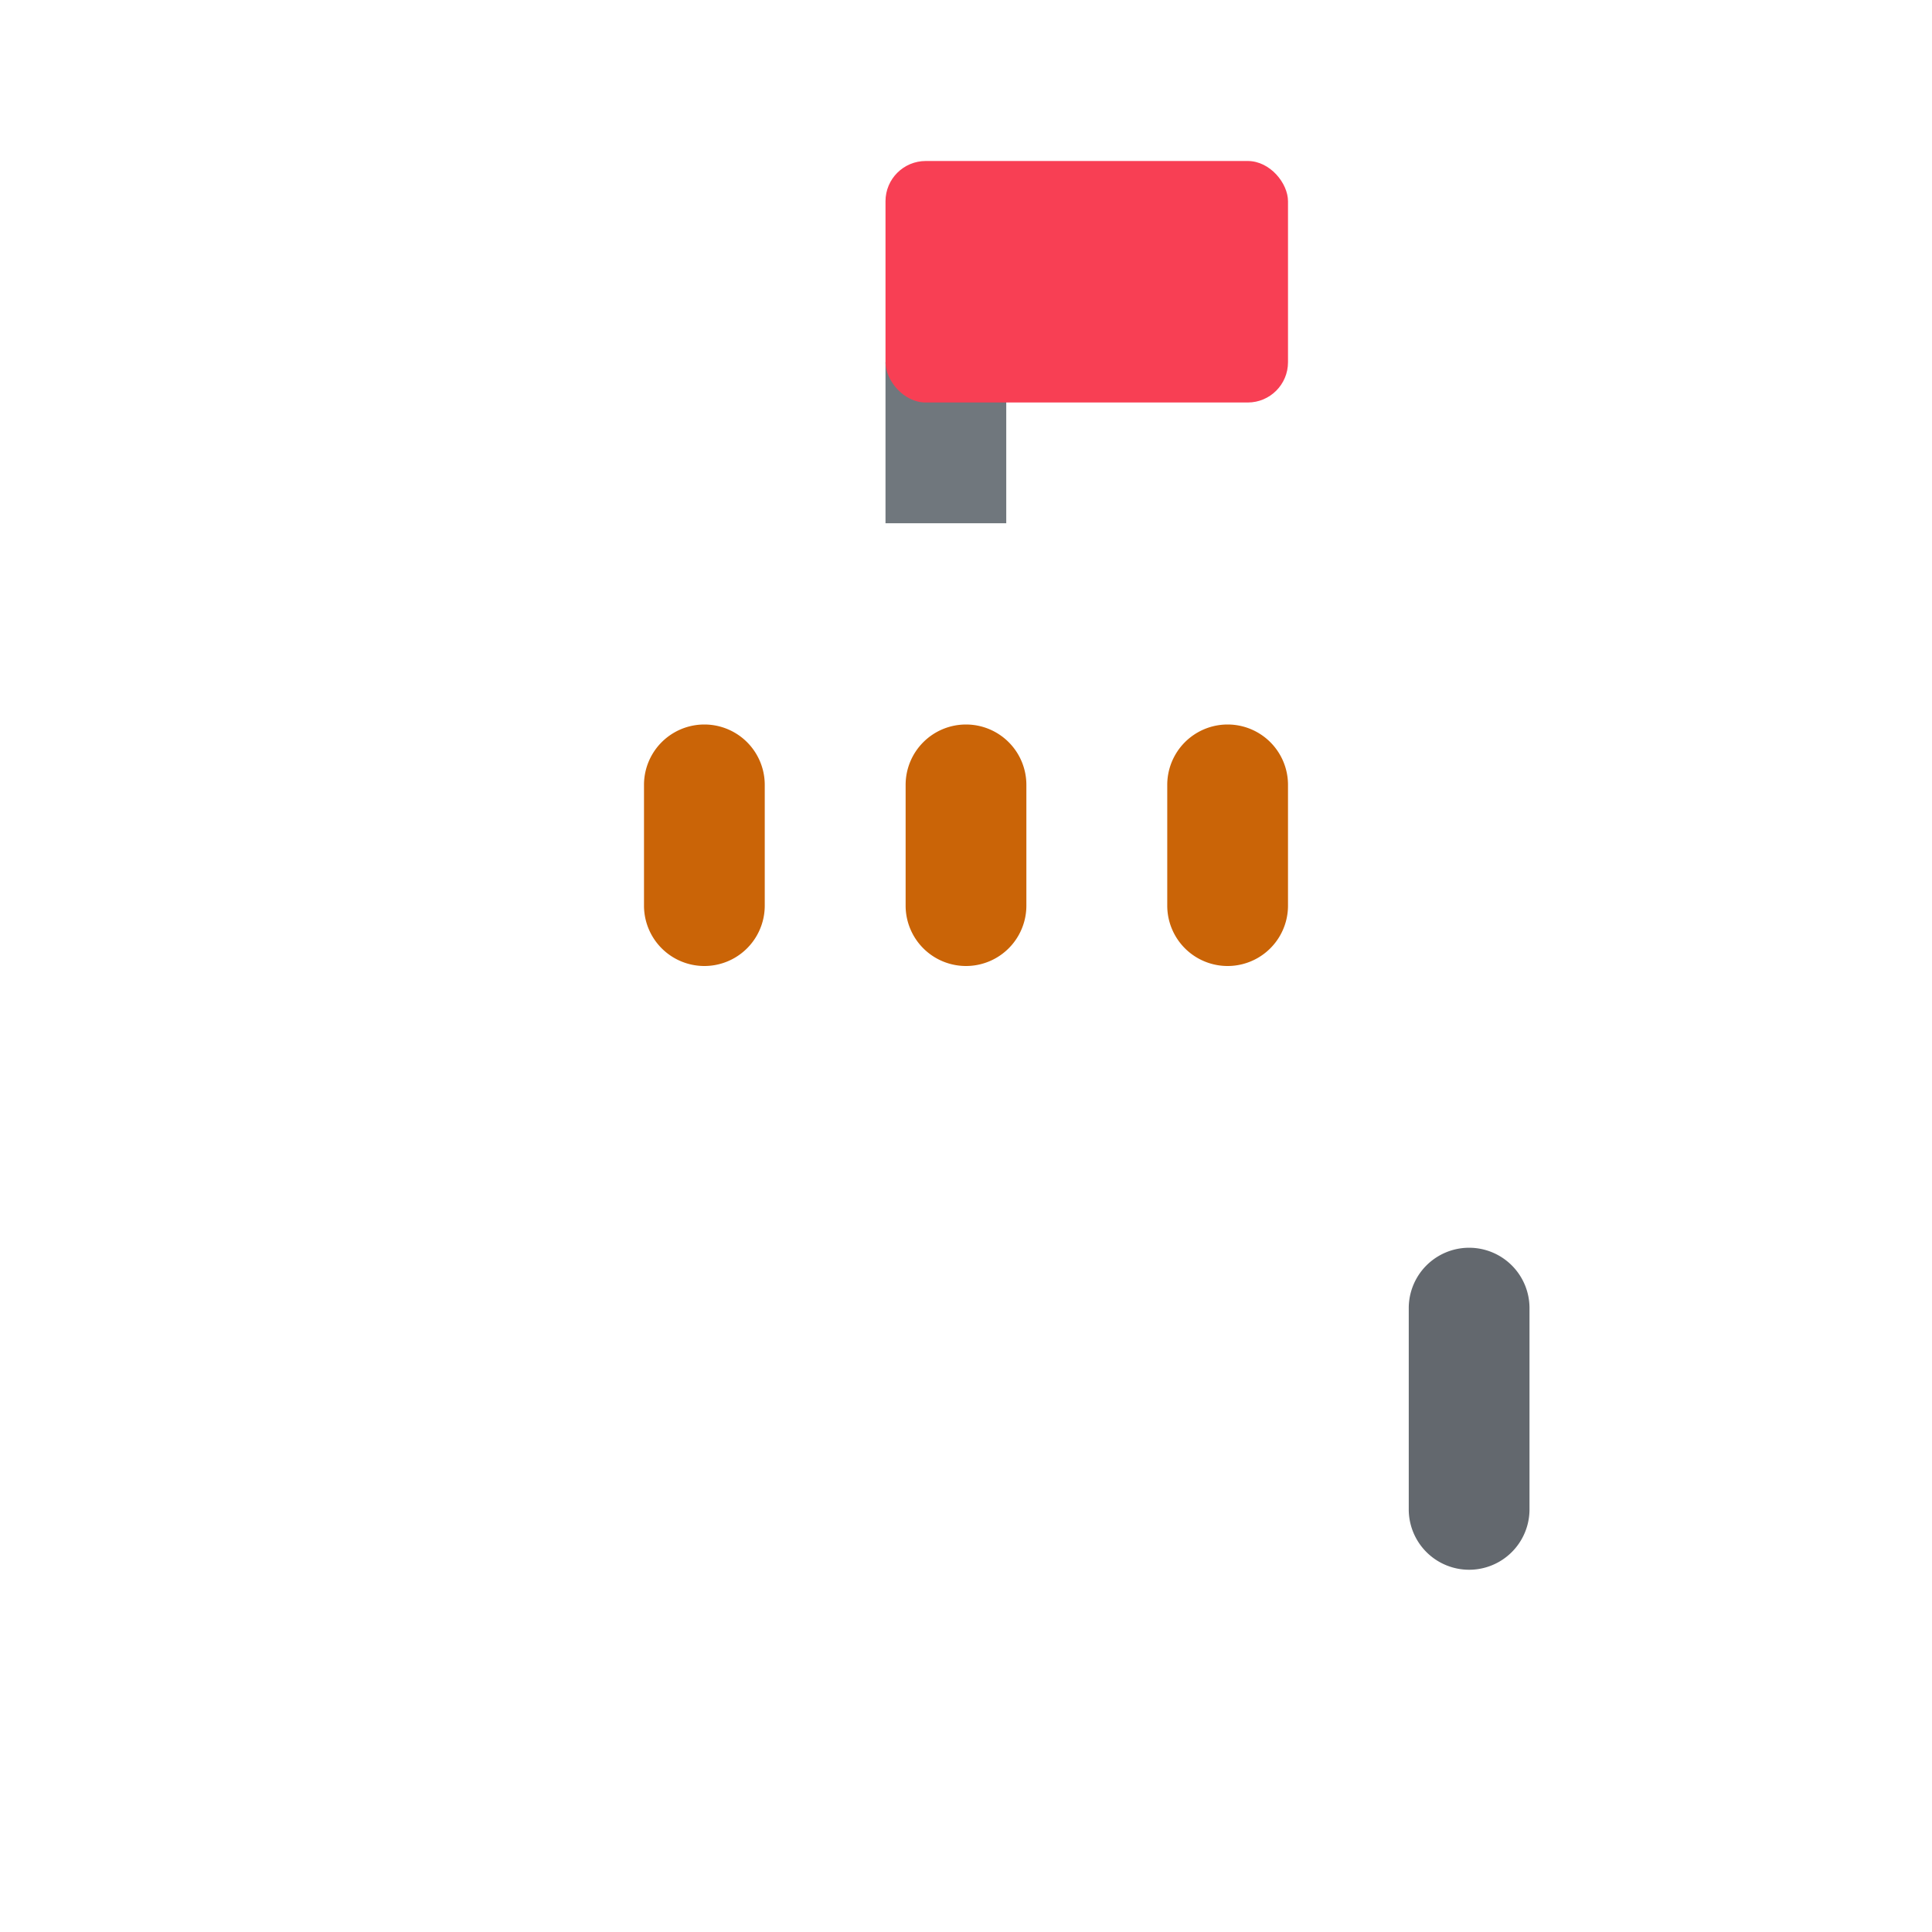 <svg xmlns="http://www.w3.org/2000/svg" width="3em" height="3em" viewBox="0 0 24 24"><g fill="none"><path fill="#70777D" d="M11 4.5h1.5v2H11z"/><rect width="5" height="3" x="11" y="2" fill="#F83F54" rx=".5"/><path fill="url(#)" d="M5 13a7 7 0 0 1 14 0v.5H5z"/><path fill="url(#)" d="M5 13a7 7 0 0 1 14 0v.5H5z"/><path fill="url(#)" d="M5 13a7 7 0 0 1 14 0v.5H5z"/><path fill="url(#)" d="M4.5 13A2.5 2.5 0 0 0 2 15.5V18h.337a3.5 3.5 0 0 0 5.688.923l3 3.077H21.25a.75.75 0 0 0 .75-.75V15.5a2.5 2.5 0 0 0-2.5-2.5z"/><path fill="url(#)" fill-opacity=".5" d="M4.5 13A2.5 2.5 0 0 0 2 15.5V18h.337a3.5 3.5 0 0 0 5.688.923l3 3.077H21.25a.75.75 0 0 0 .75-.75V15.5a2.5 2.5 0 0 0-2.5-2.5z"/><path fill="url(#)" fill-opacity=".6" d="M4.5 13A2.5 2.5 0 0 0 2 15.5V18h.337a3.5 3.5 0 0 0 5.688.923l3 3.077H21.25a.75.75 0 0 0 .75-.75V15.5a2.5 2.5 0 0 0-2.5-2.5z"/><path fill="url(#)" fill-opacity=".6" d="M4.5 13A2.5 2.5 0 0 0 2 15.5V18h.337a3.5 3.5 0 0 0 5.688.923l3 3.077H21.25a.75.75 0 0 0 .75-.75V15.5a2.5 2.5 0 0 0-2.5-2.5z"/><path fill="#63686E" d="M19 16.25a.75.75 0 0 0-1.5 0v2.5a.75.75 0 0 0 1.5 0z"/><path fill="#CA6407" d="M16 9.75a.75.75 0 0 0-1.5 0v1.5a.75.75 0 0 0 1.5 0zM12 9a.75.75 0 0 1 .75.75v1.5a.75.75 0 0 1-1.5 0v-1.5A.75.75 0 0 1 12 9m-2.5.75a.75.75 0 0 0-1.5 0v1.5a.75.75 0 0 0 1.5 0z"/><path fill="url(#)" d="M9 16.5a3.5 3.5 0 1 1-7 0a3.5 3.5 0 0 1 7 0"/><path fill="url(#)" d="M5.5 21a4.5 4.5 0 0 0 2.607-.832l2.613 2.612a.75.75 0 1 0 1.06-1.06l-2.612-2.613A4.5 4.5 0 1 0 5.5 21m0-1.5a3 3 0 1 1 0-6a3 3 0 0 1 0 6"/><defs><linearGradient id="" x1="12" x2="12" y1="6" y2="13.5" gradientUnits="userSpaceOnUse"><stop stop-color="#FFC205"/><stop offset=".735" stop-color="#FFA43D"/><stop offset="1" stop-color="#E67505"/></linearGradient><linearGradient id="" x1="9.813" x2="19.143" y1="13" y2="22.541" gradientUnits="userSpaceOnUse"><stop stop-color="#AAB3BD"/><stop offset="1" stop-color="#889096"/></linearGradient><linearGradient id="" x1="8.875" x2="14.159" y1="21.357" y2="15.647" gradientUnits="userSpaceOnUse"><stop offset=".136" stop-opacity=".689"/><stop offset=".622" stop-opacity="0"/></linearGradient><linearGradient id="" x1="7.25" x2="2" y1="14.167" y2="20" gradientUnits="userSpaceOnUse"><stop stop-color="#FDFDFD"/><stop offset="1" stop-color="#B3E0FF"/></linearGradient><linearGradient id="" x1="1.579" x2="10.842" y1="21.842" y2="14.316" gradientUnits="userSpaceOnUse"><stop stop-color="#0094F0"/><stop offset="1" stop-color="#29C3FF"/></linearGradient><radialGradient id="" cx="0" cy="0" r="1" gradientTransform="matrix(0 4.038 -7.471 0 16.9 7.154)" gradientUnits="userSpaceOnUse"><stop stop-color="#FFD638"/><stop offset="1" stop-color="#FFD638" stop-opacity="0"/></radialGradient><radialGradient id="" cx="0" cy="0" r="1" gradientTransform="matrix(5 -6.5 6.38 4.908 5.5 17)" gradientUnits="userSpaceOnUse"><stop offset=".495" stop-color="#E67505"/><stop offset=".837" stop-color="#E67505" stop-opacity="0"/></radialGradient><radialGradient id="" cx="0" cy="0" r="1" gradientTransform="matrix(5 -5 4.998 4.998 5.5 16.5)" gradientUnits="userSpaceOnUse"><stop offset=".122"/><stop offset=".884" stop-opacity="0"/></radialGradient><radialGradient id="" cx="0" cy="0" r="1" gradientTransform="rotate(96.929 4.617 15.69)scale(5.181 11.324)" gradientUnits="userSpaceOnUse"><stop stop-color="#FFB357"/><stop offset="1" stop-color="#FFB357" stop-opacity="0"/></radialGradient></defs></g></svg>